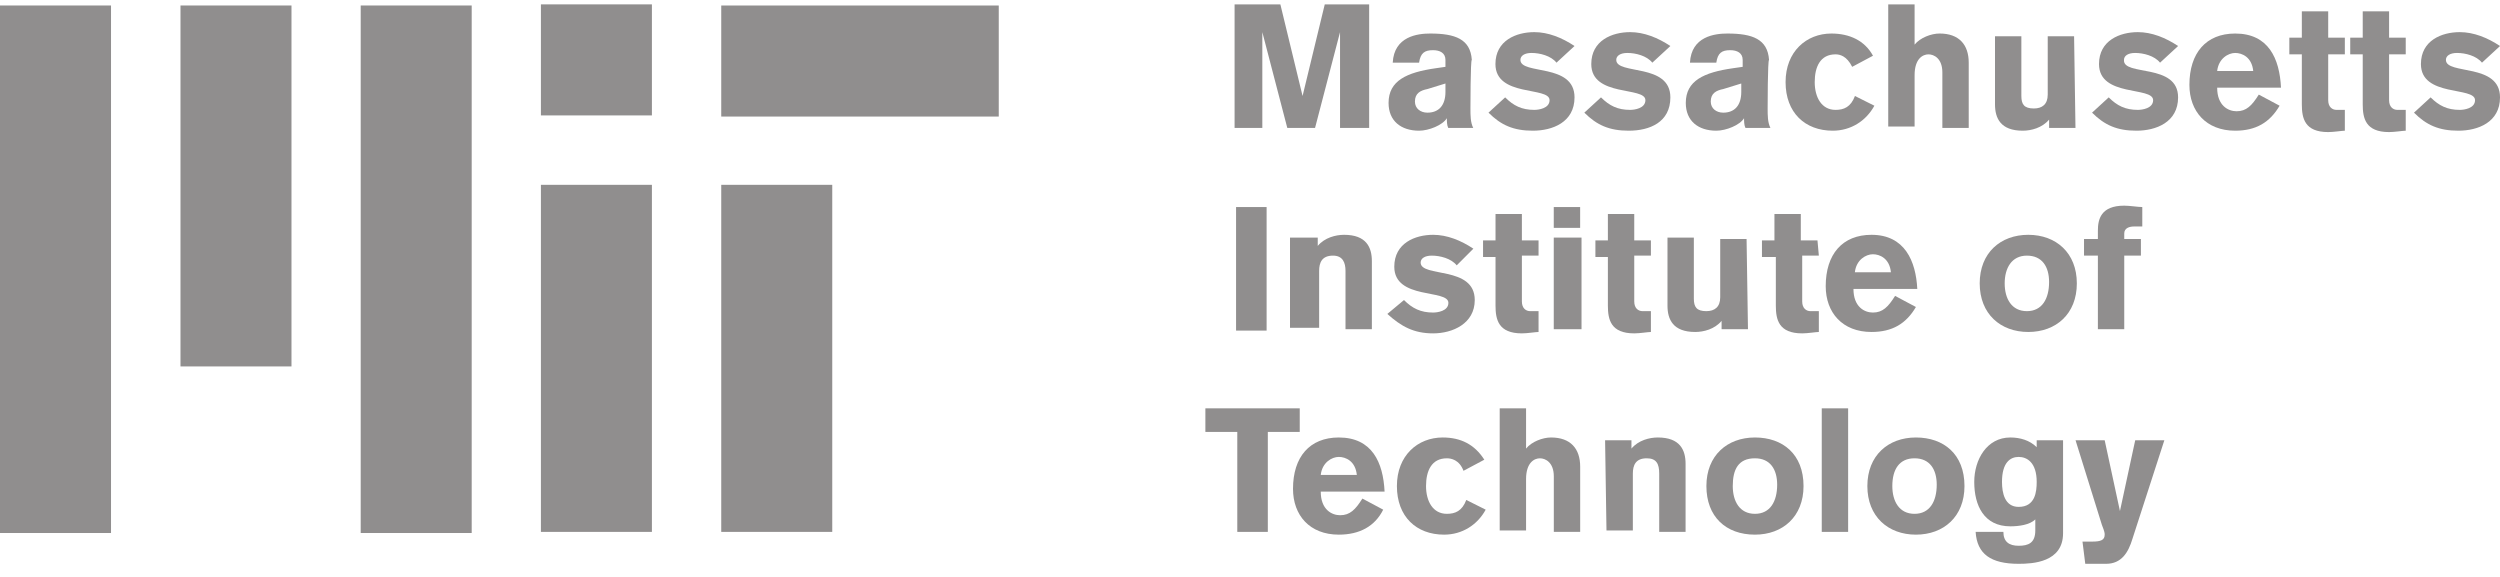 <svg width="143" height="33" viewBox="0 0 143 33" fill="none" xmlns="http://www.w3.org/2000/svg">
<path d="M137.608 3.109H136.656V5.729C136.656 6.126 136.894 6.285 137.132 6.285C137.291 6.285 137.529 6.285 137.608 6.285V7.476C137.449 7.476 136.973 7.555 136.656 7.555C135.306 7.555 135.148 6.761 135.148 5.967V3.109H134.433V2.156H135.148V0.647H136.656V2.156H137.608V3.109Z" fill="#908E8E"/>
<path d="M141.969 3.585C141.652 3.188 141.017 3.029 140.541 3.029C140.144 3.029 139.906 3.188 139.906 3.426C139.906 4.3 143.001 3.585 143.001 5.57C143.001 6.999 141.731 7.476 140.62 7.476C139.509 7.476 138.794 7.158 138.08 6.444L139.032 5.57C139.509 6.047 139.985 6.285 140.699 6.285C140.937 6.285 141.572 6.205 141.572 5.729C141.572 4.935 138.477 5.57 138.477 3.664C138.477 2.315 139.667 1.838 140.699 1.838C141.493 1.838 142.287 2.156 143.001 2.632L141.969 3.585Z" fill="#908E8E"/>
<path d="M16.673 0.314H10.324V20.96H16.673V0.314Z" fill="#908E8E"/>
<path d="M26.981 0.314H20.632V30.488H26.981V0.314Z" fill="#908E8E"/>
<path d="M6.35 0.314H0V30.488H6.35V0.314Z" fill="#908E8E"/>
<path d="M57.129 0.315H41.255V6.667H57.129V0.315Z" fill="#908E8E"/>
<path d="M47.605 10.572H41.255V30.424H47.605V10.572Z" fill="#908E8E"/>
<path d="M37.289 0.25H30.94V6.602H37.289V0.25Z" fill="#908E8E"/>
<path d="M37.289 10.572H30.94V30.424H37.289V10.572Z" fill="#908E8E"/>
<path d="M70.618 0.25H73.237L74.507 5.491L75.776 0.25H78.316V7.317H76.65V1.838L75.221 7.317H73.633L72.205 1.838V7.317H70.618V0.25Z" fill="#908E8E"/>
<path d="M84.109 6.205C84.109 6.602 84.109 6.999 84.268 7.317H82.839C82.76 7.158 82.76 6.92 82.76 6.761C82.522 7.158 81.728 7.476 81.172 7.476C80.14 7.476 79.426 6.92 79.426 5.888C79.426 4.617 80.458 4.141 82.125 3.903L82.68 3.823V3.426C82.68 3.029 82.363 2.87 81.966 2.87C81.49 2.87 81.252 3.029 81.172 3.585H79.664C79.744 2.076 81.093 1.918 81.807 1.918C83.236 1.918 84.109 2.235 84.188 3.426C84.109 3.426 84.109 6.205 84.109 6.205ZM82.68 4.776L81.648 5.094C81.252 5.173 80.934 5.332 80.934 5.808C80.934 6.205 81.252 6.444 81.648 6.444C82.283 6.444 82.68 6.047 82.68 5.253V4.776Z" fill="#908E8E"/>
<path d="M89.031 3.585C88.714 3.188 88.079 3.029 87.603 3.029C87.206 3.029 86.968 3.188 86.968 3.426C86.968 4.3 90.063 3.585 90.063 5.57C90.063 6.999 88.793 7.476 87.682 7.476C86.571 7.476 85.857 7.158 85.142 6.444L86.095 5.57C86.571 6.047 87.047 6.285 87.762 6.285C88 6.285 88.635 6.205 88.635 5.729C88.635 4.935 85.539 5.57 85.539 3.664C85.539 2.315 86.73 1.838 87.762 1.838C88.555 1.838 89.349 2.156 90.063 2.632L89.031 3.585Z" fill="#908E8E"/>
<path d="M94.513 3.585C94.196 3.188 93.561 3.029 93.085 3.029C92.688 3.029 92.45 3.188 92.45 3.426C92.45 4.3 95.545 3.585 95.545 5.57C95.545 6.999 94.355 7.476 93.164 7.476C92.053 7.476 91.339 7.158 90.624 6.444L91.577 5.57C92.053 6.047 92.529 6.285 93.243 6.285C93.482 6.285 94.117 6.205 94.117 5.729C94.117 4.935 91.021 5.57 91.021 3.664C91.021 2.315 92.212 1.838 93.243 1.838C94.037 1.838 94.831 2.156 95.545 2.632L94.513 3.585Z" fill="#908E8E"/>
<path d="M101.109 6.205C101.109 6.602 101.109 6.999 101.268 7.317H99.839C99.76 7.158 99.76 6.92 99.76 6.761C99.522 7.158 98.728 7.476 98.173 7.476C97.141 7.476 96.427 6.92 96.427 5.888C96.427 4.617 97.458 4.141 99.125 3.903L99.681 3.823V3.426C99.681 3.029 99.363 2.87 98.966 2.87C98.49 2.87 98.252 3.029 98.173 3.585H96.665C96.744 2.076 98.093 1.918 98.808 1.918C100.236 1.918 101.109 2.235 101.189 3.426C101.109 3.426 101.109 6.205 101.109 6.205ZM99.601 4.776L98.569 5.094C98.173 5.173 97.855 5.332 97.855 5.808C97.855 6.205 98.173 6.444 98.569 6.444C99.204 6.444 99.601 6.047 99.601 5.253V4.776Z" fill="#908E8E"/>
<path d="M105.945 3.823C105.627 3.188 105.23 3.109 104.992 3.109C104.119 3.109 103.802 3.823 103.802 4.697C103.802 5.57 104.199 6.285 104.992 6.285C105.468 6.285 105.865 6.126 106.103 5.491L107.215 6.047C106.738 6.92 105.865 7.476 104.833 7.476C103.246 7.476 102.135 6.444 102.135 4.697C102.135 2.95 103.325 1.918 104.754 1.918C105.786 1.918 106.659 2.315 107.135 3.188L105.945 3.823Z" fill="#908E8E"/>
<path d="M108.007 0.25H109.515V2.553C109.833 2.156 110.468 1.917 110.944 1.917C112.055 1.917 112.611 2.553 112.611 3.585V7.317H111.103V4.141C111.103 3.347 110.627 3.109 110.309 3.109C109.992 3.109 109.515 3.347 109.515 4.3V7.238H108.007V0.25Z" fill="#908E8E"/>
<path d="M118.717 7.317H117.209V6.84C116.813 7.317 116.178 7.476 115.701 7.476C114.431 7.476 114.114 6.761 114.114 5.967V2.076H115.622V5.491C115.622 5.967 115.781 6.205 116.336 6.205C116.813 6.205 117.13 5.967 117.13 5.411V2.076H118.638L118.717 7.317Z" fill="#908E8E"/>
<path d="M123.555 3.585C123.238 3.188 122.603 3.029 122.127 3.029C121.73 3.029 121.492 3.188 121.492 3.426C121.412 4.379 124.587 3.585 124.587 5.57C124.587 6.999 123.317 7.476 122.206 7.476C121.095 7.476 120.381 7.158 119.666 6.444L120.619 5.57C121.095 6.047 121.571 6.285 122.285 6.285C122.524 6.285 123.159 6.205 123.159 5.729C123.159 4.935 120.063 5.57 120.063 3.664C120.063 2.315 121.254 1.838 122.285 1.838C123.079 1.838 123.873 2.156 124.587 2.632L123.555 3.585Z" fill="#908E8E"/>
<path d="M126.822 5.014C126.822 6.047 127.456 6.364 127.933 6.364C128.488 6.364 128.806 6.047 129.203 5.411L130.393 6.047C129.838 6.999 129.044 7.476 127.853 7.476C126.187 7.476 125.234 6.364 125.234 4.856C125.234 3.029 126.187 1.918 127.853 1.918C129.758 1.918 130.393 3.347 130.473 5.014H126.822ZM128.885 4.062C128.806 3.267 128.25 3.029 127.853 3.029C127.456 3.029 126.901 3.347 126.822 4.062H128.885Z" fill="#908E8E"/>
<path d="M134.125 3.109H133.173V5.729C133.173 6.126 133.411 6.285 133.649 6.285C133.808 6.285 134.046 6.285 134.125 6.285V7.476C133.966 7.476 133.49 7.555 133.173 7.555C131.823 7.555 131.665 6.761 131.665 5.967V3.109H130.95V2.156H131.665V0.647H133.173V2.156H134.125V3.109Z" fill="#908E8E"/>
<path d="M70.703 11.843H72.45V18.91H70.703V11.843Z" fill="#908E8E"/>
<path d="M73.788 13.59H75.375V14.066C75.772 13.59 76.407 13.431 76.883 13.431C78.153 13.431 78.471 14.146 78.471 14.94V18.83H76.963V15.495C76.963 15.019 76.804 14.622 76.248 14.622C75.614 14.622 75.455 15.019 75.455 15.495V18.751H73.788C73.788 18.83 73.788 13.59 73.788 13.59Z" fill="#908E8E"/>
<path d="M83.324 15.178C83.007 14.781 82.372 14.622 81.896 14.622C81.499 14.622 81.261 14.781 81.261 15.019C81.261 15.892 84.356 15.178 84.356 17.163C84.356 18.513 83.086 19.069 81.975 19.069C80.864 19.069 80.15 18.672 79.356 17.957L80.308 17.163C80.784 17.639 81.261 17.878 81.975 17.878C82.213 17.878 82.848 17.798 82.848 17.322C82.848 16.528 79.753 17.163 79.753 15.257C79.753 13.907 80.943 13.431 81.975 13.431C82.769 13.431 83.562 13.748 84.277 14.225L83.324 15.178Z" fill="#908E8E"/>
<path d="M88.005 14.622H87.052V17.242C87.052 17.64 87.29 17.798 87.529 17.798C87.687 17.798 87.925 17.798 88.005 17.798V18.989C87.846 18.989 87.37 19.069 87.052 19.069C85.703 19.069 85.544 18.275 85.544 17.481V14.701H84.83V13.749H85.544V12.24H87.052V13.749H88.005C88.005 13.669 88.005 14.622 88.005 14.622Z" fill="#908E8E"/>
<path d="M88.875 13.034V11.843H90.384V13.034H88.875ZM90.463 13.59V18.831H88.875V13.59H90.463Z" fill="#908E8E"/>
<path d="M94.432 14.622H93.479V17.242C93.479 17.64 93.717 17.798 93.955 17.798C94.114 17.798 94.352 17.798 94.432 17.798V18.989C94.273 18.989 93.797 19.069 93.479 19.069C92.13 19.069 91.971 18.275 91.971 17.481V14.701H91.257V13.749H91.971V12.24H93.479V13.749H94.432C94.432 13.669 94.432 14.622 94.432 14.622Z" fill="#908E8E"/>
<path d="M99.984 18.831H98.475V18.354C98.079 18.831 97.444 18.989 96.967 18.989C95.698 18.989 95.38 18.275 95.38 17.481V13.59H96.888V17.084C96.888 17.56 97.047 17.798 97.602 17.798C98.079 17.798 98.396 17.56 98.396 17.004V13.669H99.904L99.984 18.831Z" fill="#908E8E"/>
<path d="M104.038 14.622H103.086V17.242C103.086 17.64 103.324 17.798 103.562 17.798C103.721 17.798 103.959 17.798 104.038 17.798V18.989C103.879 18.989 103.403 19.069 103.086 19.069C101.736 19.069 101.578 18.275 101.578 17.481V14.701H100.784V13.749H101.498V12.24H103.006V13.749H103.959L104.038 14.622Z" fill="#908E8E"/>
<path d="M106.018 16.528C106.018 17.56 106.653 17.878 107.129 17.878C107.685 17.878 108.002 17.56 108.399 16.925L109.59 17.56C109.034 18.513 108.241 18.989 107.05 18.989C105.383 18.989 104.431 17.878 104.431 16.369C104.431 14.543 105.383 13.431 107.05 13.431C108.955 13.431 109.59 14.94 109.669 16.528H106.018ZM108.161 15.575C108.082 14.781 107.526 14.543 107.129 14.543C106.732 14.543 106.177 14.86 106.098 15.575H108.161Z" fill="#908E8E"/>
<path d="M118.795 16.21C118.795 17.957 117.605 18.989 116.017 18.989C114.43 18.989 113.239 17.957 113.239 16.21C113.239 14.463 114.43 13.431 116.017 13.431C117.605 13.431 118.795 14.463 118.795 16.21ZM114.668 16.21C114.668 17.084 115.065 17.798 115.938 17.798C116.811 17.798 117.208 17.084 117.208 16.131C117.208 15.257 116.811 14.622 115.938 14.622C115.065 14.622 114.668 15.337 114.668 16.21Z" fill="#908E8E"/>
<path d="M119.999 14.622H119.206V13.669H119.999V13.193C119.999 12.558 120.158 11.764 121.507 11.764C121.825 11.764 122.301 11.843 122.539 11.843V12.955H122.063C121.825 12.955 121.507 13.034 121.507 13.352V13.669H122.46V14.622H121.507V18.831H119.999V14.622Z" fill="#908E8E"/>
<path d="M68.868 23.357H74.345V24.706H72.519V30.424H70.773V24.706H68.948V23.357H68.868Z" fill="#908E8E"/>
<path d="M75.547 28.121C75.547 29.153 76.182 29.471 76.658 29.471C77.214 29.471 77.531 29.153 77.928 28.518L79.119 29.153C78.643 30.106 77.769 30.582 76.579 30.582C74.912 30.582 73.96 29.471 73.96 27.962C73.96 26.136 74.912 25.024 76.579 25.024C78.484 25.024 79.119 26.453 79.198 28.121H75.547ZM77.611 27.168C77.531 26.374 76.976 26.136 76.579 26.136C76.182 26.136 75.626 26.453 75.547 27.168H77.611Z" fill="#908E8E"/>
<path d="M83.712 26.93C83.474 26.295 82.998 26.215 82.76 26.215C81.887 26.215 81.569 26.93 81.569 27.803C81.569 28.677 81.966 29.391 82.76 29.391C83.236 29.391 83.633 29.233 83.871 28.597L84.982 29.153C84.506 30.027 83.633 30.582 82.601 30.582C81.014 30.582 79.903 29.55 79.903 27.803C79.903 26.056 81.093 25.024 82.522 25.024C83.553 25.024 84.347 25.421 84.903 26.295L83.712 26.93Z" fill="#908E8E"/>
<path d="M85.783 23.357H87.291V25.659C87.608 25.262 88.243 25.024 88.719 25.024C89.831 25.024 90.386 25.659 90.386 26.692V30.424H88.878V27.247C88.878 26.453 88.402 26.215 88.084 26.215C87.767 26.215 87.291 26.453 87.291 27.406V30.344H85.783V23.357Z" fill="#908E8E"/>
<path d="M91.811 25.183H93.319V25.659C93.716 25.183 94.351 25.024 94.827 25.024C96.097 25.024 96.415 25.739 96.415 26.533V30.424H94.907V27.089C94.907 26.533 94.748 26.215 94.192 26.215C93.557 26.215 93.399 26.612 93.399 27.089V30.344H91.891L91.811 25.183Z" fill="#908E8E"/>
<path d="M103.162 27.803C103.162 29.55 101.971 30.582 100.384 30.582C98.717 30.582 97.606 29.55 97.606 27.803C97.606 26.056 98.796 25.024 100.384 25.024C101.971 25.024 103.162 25.977 103.162 27.803ZM99.114 27.803C99.114 28.677 99.51 29.391 100.384 29.391C101.257 29.391 101.654 28.677 101.654 27.724C101.654 26.851 101.257 26.215 100.384 26.215C99.431 26.215 99.114 26.851 99.114 27.803Z" fill="#908E8E"/>
<path d="M104.204 30.424V23.357H105.713V30.424H104.204Z" fill="#908E8E"/>
<path d="M112.368 27.803C112.368 29.55 111.178 30.582 109.59 30.582C108.003 30.582 106.813 29.55 106.813 27.803C106.813 26.056 108.003 25.024 109.59 25.024C111.178 25.024 112.368 25.977 112.368 27.803ZM108.241 27.803C108.241 28.677 108.638 29.391 109.511 29.391C110.384 29.391 110.781 28.677 110.781 27.724C110.781 26.851 110.384 26.215 109.511 26.215C108.638 26.215 108.241 26.851 108.241 27.803Z" fill="#908E8E"/>
<path d="M118.007 25.183V30.503C118.007 32.171 116.261 32.25 115.467 32.25C113.879 32.25 113.086 31.694 113.006 30.424H114.594C114.594 30.98 114.911 31.218 115.467 31.218C116.022 31.218 116.419 31.059 116.419 30.344V29.709C116.102 30.027 115.467 30.106 114.991 30.106C113.483 30.106 112.927 28.915 112.927 27.565C112.927 26.295 113.641 25.024 114.991 25.024C115.546 25.024 116.102 25.183 116.499 25.58V25.183C116.578 25.183 118.007 25.183 118.007 25.183ZM115.467 26.136C114.991 26.136 114.514 26.453 114.514 27.565C114.514 28.2 114.673 28.994 115.467 28.994C116.419 28.994 116.499 28.121 116.499 27.565C116.499 26.453 115.943 26.136 115.467 26.136Z" fill="#908E8E"/>
<path d="M119.118 30.979C119.277 30.979 119.436 30.979 119.674 30.979C120.15 30.979 120.388 30.9 120.388 30.582C120.388 30.503 120.388 30.424 120.229 30.026L118.721 25.183H120.388L121.261 29.233L122.134 25.183H123.801L121.976 30.821C121.737 31.615 121.341 32.25 120.468 32.25H119.277L119.118 30.979Z" fill="#908E8E"/>
</svg>
